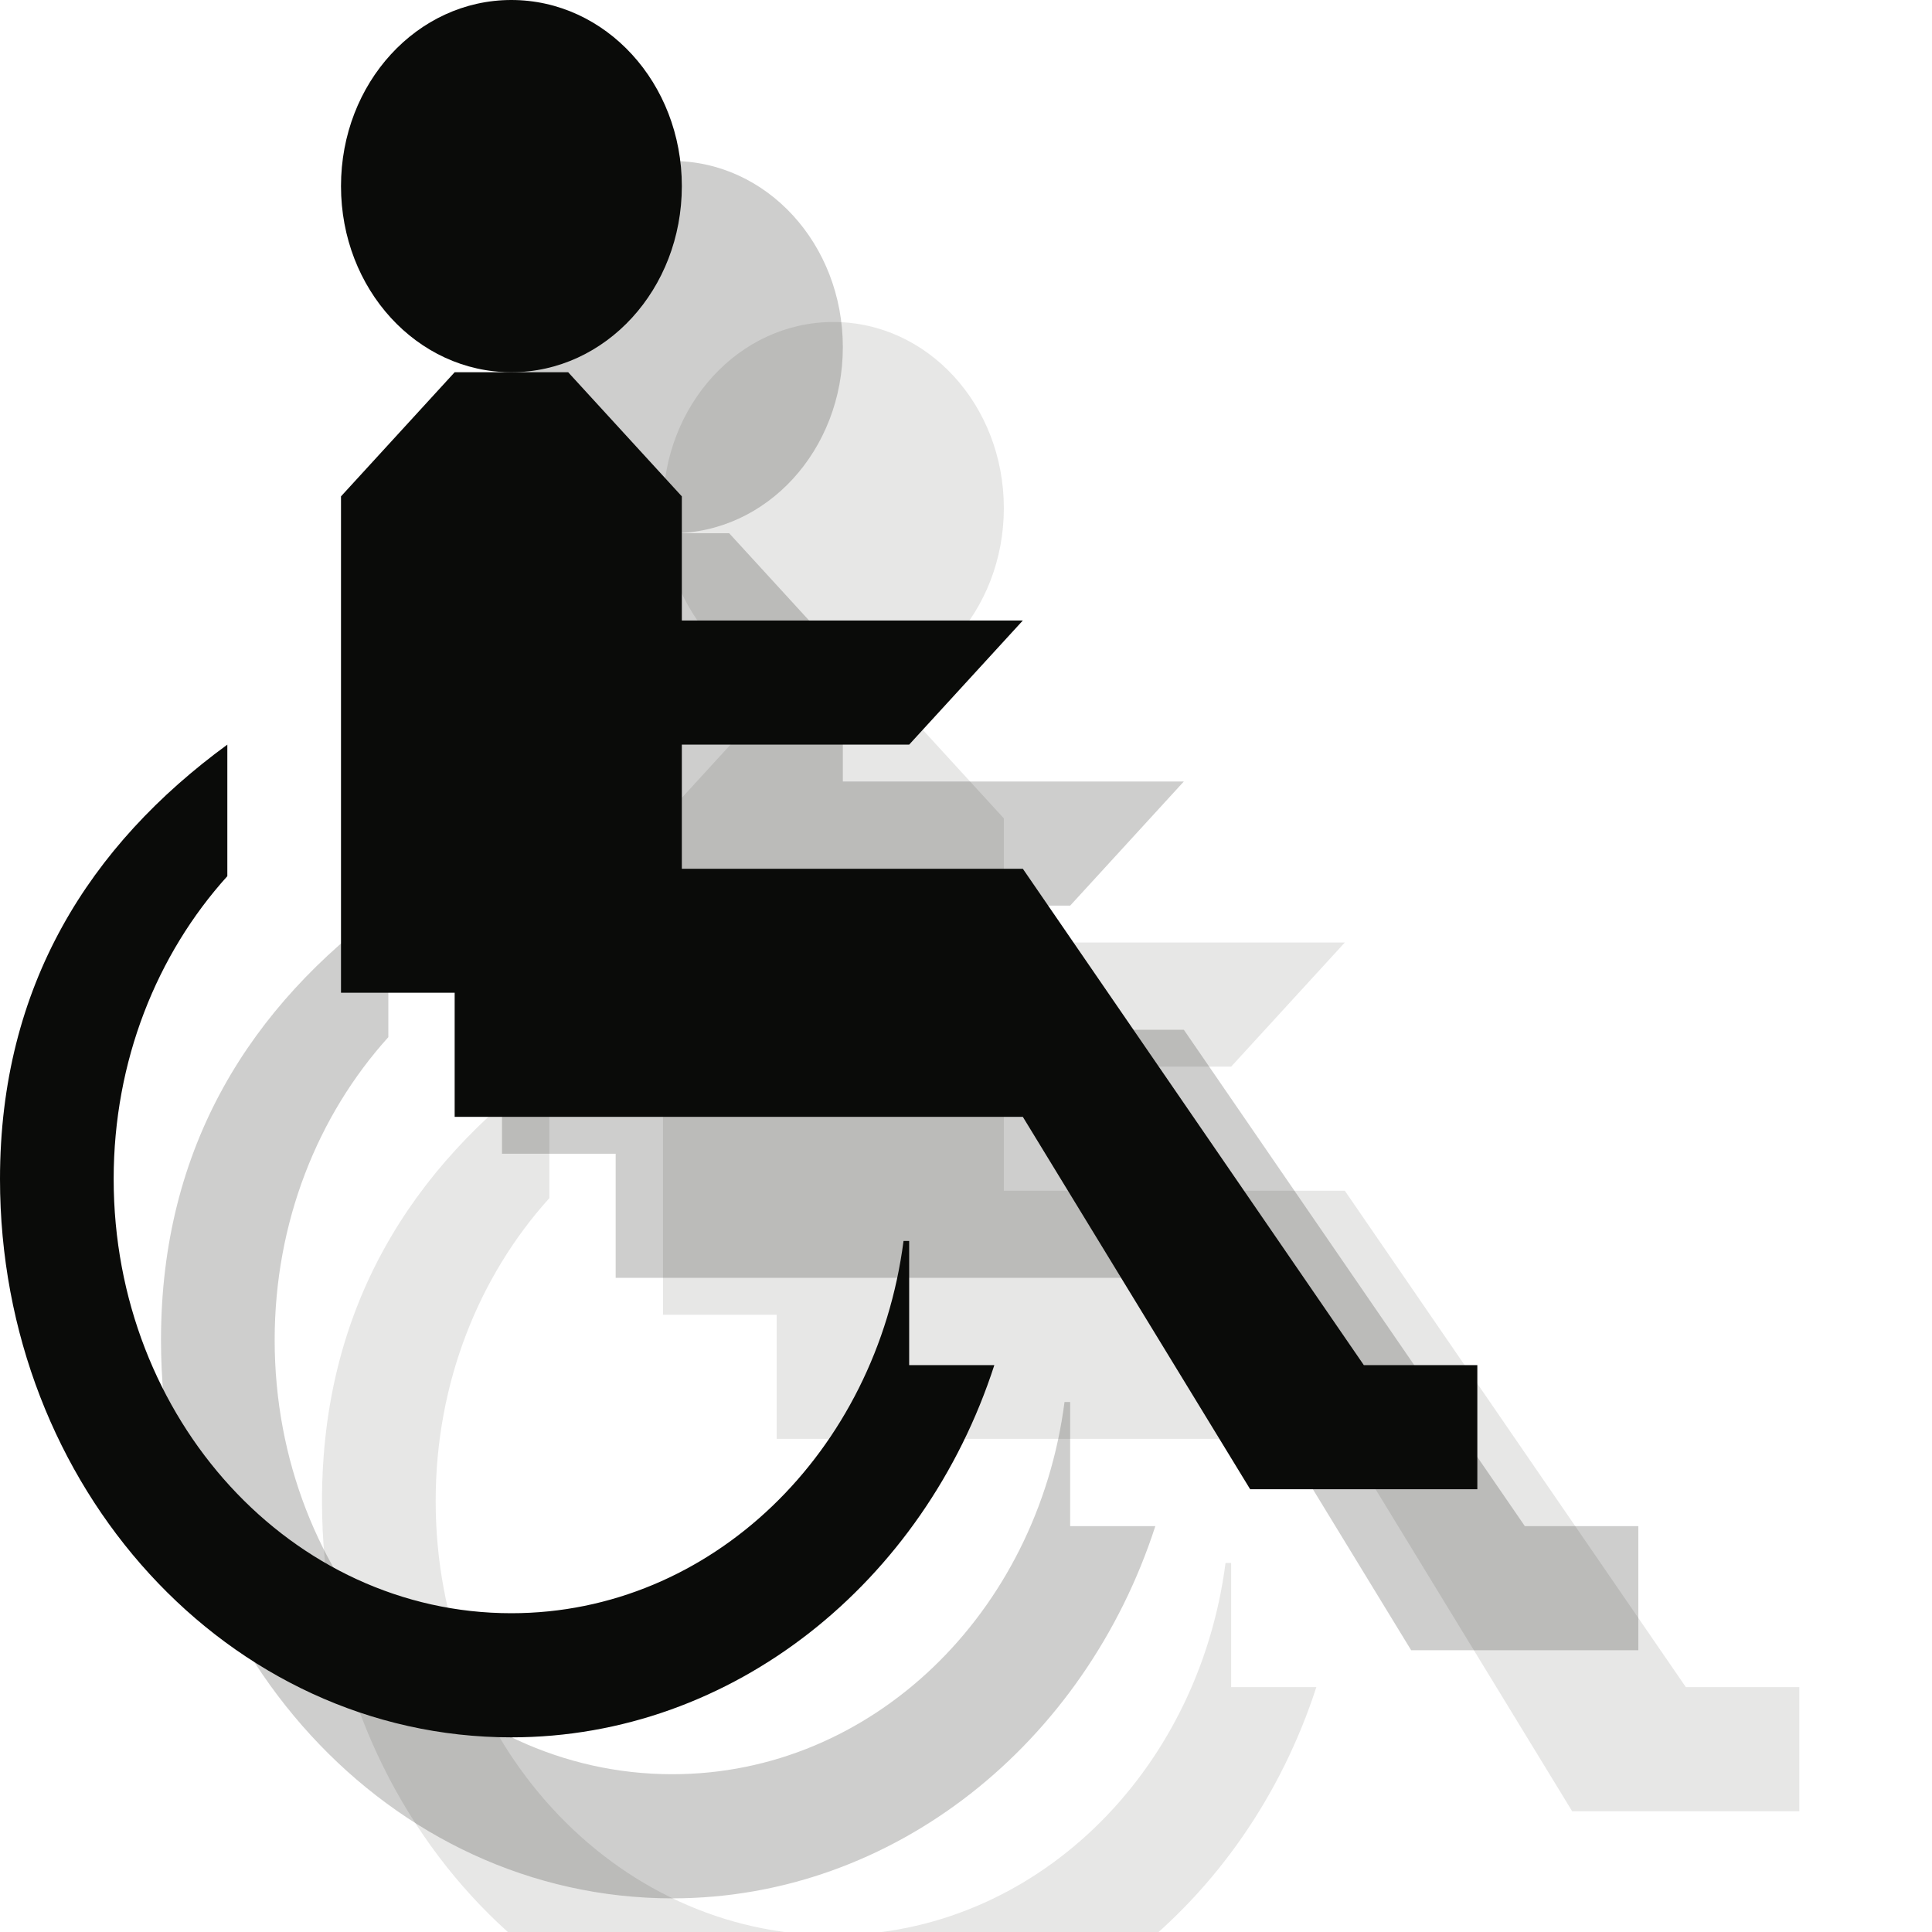 <?xml version="1.0" encoding="UTF-8" standalone="no"?>
<svg width="12px" height="12px" viewBox="0 0 12 12" version="1.1" xmlns="http://www.w3.org/2000/svg" xmlns:xlink="http://www.w3.org/1999/xlink" xmlns:sketch="http://www.bohemiancoding.com/sketch/ns">
    <!-- Generator: Sketch 3.2.2 (9983) - http://www.bohemiancoding.com/sketch -->
    <title>wheelchair-accessible-black-12</title>
    <desc>Created with Sketch.</desc>
    <defs></defs>
    <g id="Page-1" stroke="none" stroke-width="1" fill="none" fill-rule="evenodd" sketch:type="MSPage">
        <path d="M10.471,10.479 L8.353,7.396 L6.235,7.396 L6.235,6.625 L7.647,6.625 L8.353,5.854 L6.235,5.854 L6.235,5.083 L5.529,4.312 L4.824,4.312 L4.118,5.083 L4.118,8.166 L4.824,8.166 L4.824,8.937 L8.353,8.937 L9.765,11.25 L11.176,11.25 L11.176,10.479 L10.471,10.479" id="Fill-490" fill-opacity="0.1" fill="#0A0B09" sketch:type="MSShapeGroup"></path>
        <path d="M6.235,3.156 C6.235,3.796 5.762,4.312 5.176,4.312 C4.591,4.312 4.118,3.796 4.118,3.156 C4.118,2.516 4.591,2 5.176,2 C5.762,2 6.235,2.516 6.235,3.156" id="Fill-491" fill-opacity="0.1" fill="#0A0B09" sketch:type="MSShapeGroup"></path>
        <path d="M7.647,9.708 L7.612,9.708 C7.442,11.018 6.419,12.02 5.176,12.02 C3.814,12.02 2.706,10.818 2.706,9.323 C2.706,8.59 2.974,7.927 3.412,7.442 L3.412,6.625 C2.558,7.249 2,8.12 2,9.323 C2,11.242 3.419,12.791 5.176,12.791 C6.553,12.791 7.739,11.828 8.176,10.479 L7.647,10.479 L7.647,9.708" id="Fill-492" fill-opacity="0.1" fill="#0A0B09" sketch:type="MSShapeGroup"></path>
        <path d="M9.471,9.479 L7.353,6.396 L5.235,6.396 L5.235,5.625 L6.647,5.625 L7.353,4.854 L5.235,4.854 L5.235,4.083 L4.529,3.312 L3.824,3.312 L3.118,4.083 L3.118,7.166 L3.824,7.166 L3.824,7.937 L7.353,7.937 L8.765,10.25 L10.176,10.25 L10.176,9.479 L9.471,9.479" id="Fill-490" opacity="0.2" fill="#0A0B09" sketch:type="MSShapeGroup"></path>
        <path d="M5.235,2.156 C5.235,2.796 4.762,3.312 4.176,3.312 C3.591,3.312 3.118,2.796 3.118,2.156 C3.118,1.516 3.591,1 4.176,1 C4.762,1 5.235,1.516 5.235,2.156" id="Fill-491" opacity="0.2" fill="#0A0B09" sketch:type="MSShapeGroup"></path>
        <path d="M6.647,8.708 L6.612,8.708 C6.442,10.018 5.419,11.02 4.176,11.02 C2.814,11.02 1.706,9.818 1.706,8.323 C1.706,7.59 1.974,6.927 2.412,6.442 L2.412,5.625 C1.558,6.249 1,7.12 1,8.323 C1,10.242 2.419,11.791 4.176,11.791 C5.553,11.791 6.739,10.828 7.176,9.479 L6.647,9.479 L6.647,8.708" id="Fill-492" opacity="0.2" fill="#0A0B09" sketch:type="MSShapeGroup"></path>
        <path d="M8.471,8.479 L6.353,5.396 L4.235,5.396 L4.235,4.625 L5.647,4.625 L6.353,3.854 L4.235,3.854 L4.235,3.083 L3.529,2.312 L2.824,2.312 L2.118,3.083 L2.118,6.166 L2.824,6.166 L2.824,6.937 L6.353,6.937 L7.765,9.25 L9.176,9.25 L9.176,8.479 L8.471,8.479" id="Fill-490" fill="#0A0B09" sketch:type="MSShapeGroup"></path>
        <path d="M4.235,1.156 C4.235,1.796 3.762,2.312 3.176,2.312 C2.591,2.312 2.118,1.796 2.118,1.156 C2.118,0.516 2.591,0 3.176,0 C3.762,0 4.235,0.516 4.235,1.156" id="Fill-491" fill="#0A0B09" sketch:type="MSShapeGroup"></path>
        <path d="M5.647,7.708 L5.612,7.708 C5.442,9.018 4.419,10.02 3.176,10.02 C1.814,10.02 0.706,8.818 0.706,7.323 C0.706,6.59 0.974,5.927 1.412,5.442 L1.412,4.625 C0.558,5.249 0,6.12 0,7.323 C0,9.242 1.419,10.791 3.176,10.791 C4.553,10.791 5.739,9.828 6.176,8.479 L5.647,8.479 L5.647,7.708" id="Fill-492" fill="#0A0B09" sketch:type="MSShapeGroup"></path>
    </g>
</svg>
